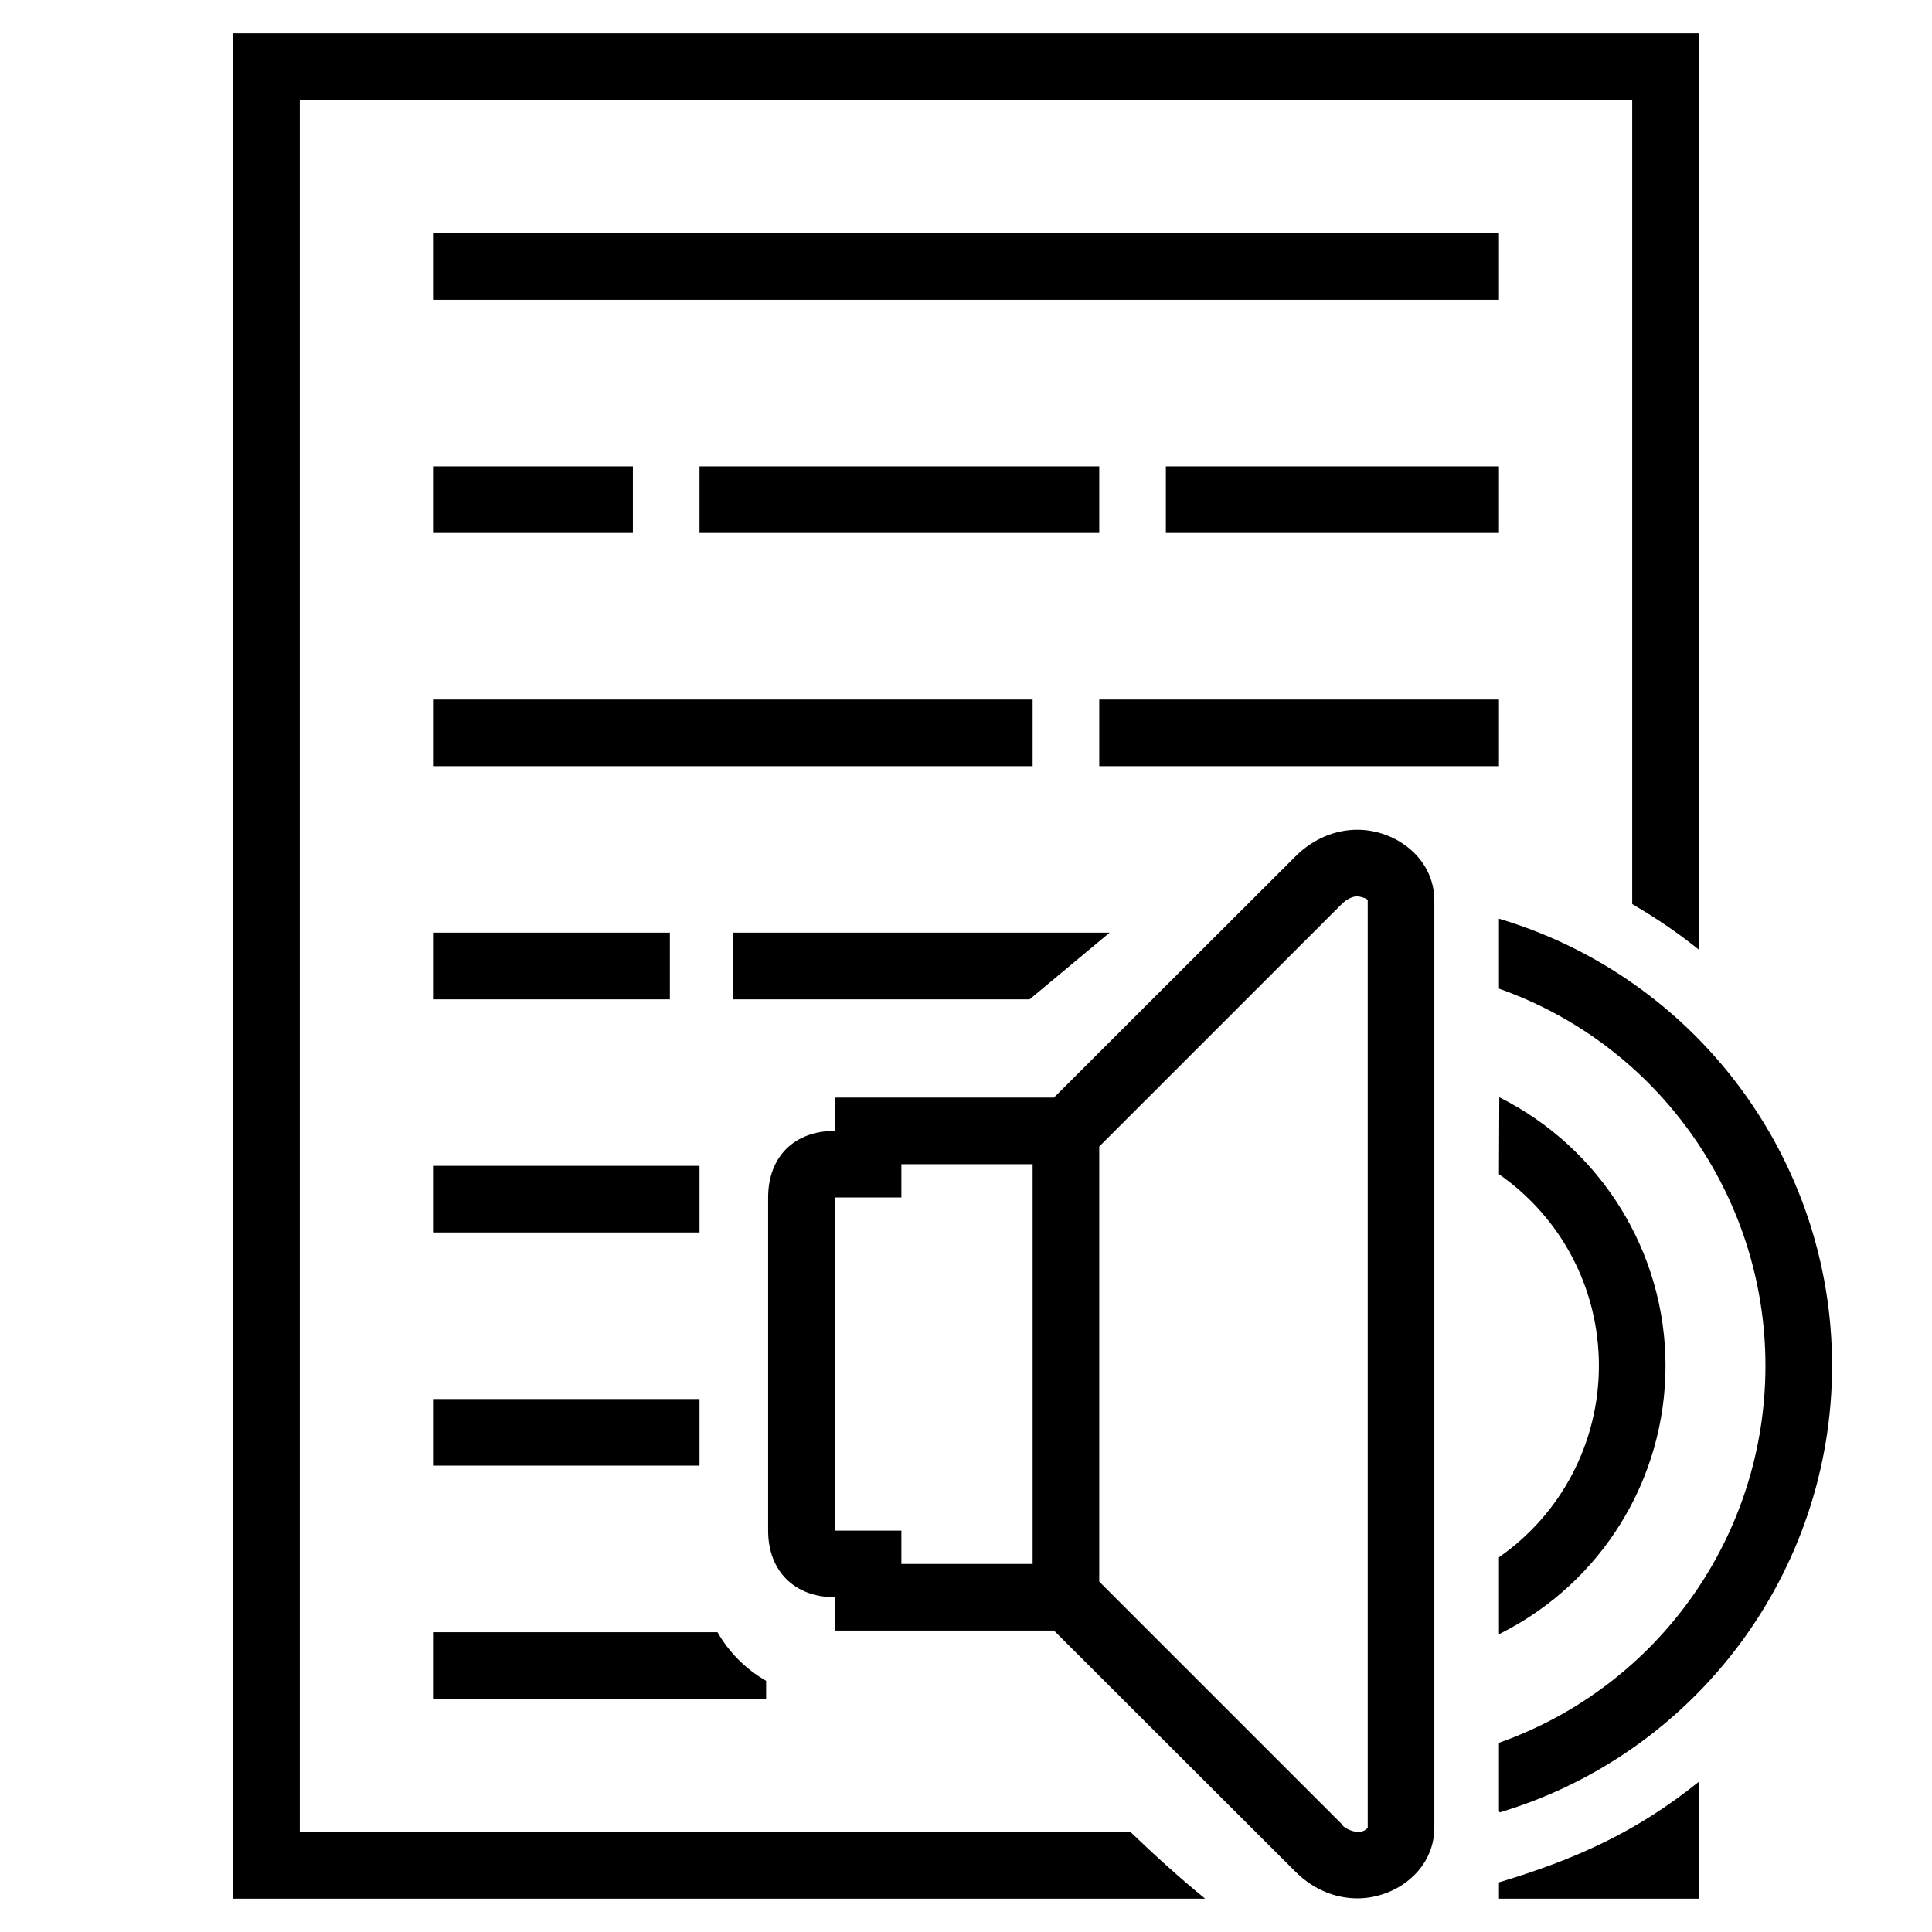 <?xml version="1.0" encoding="UTF-8"?>
<!DOCTYPE svg PUBLIC "-//W3C//DTD SVG 1.1//EN" "http://www.w3.org/Graphics/SVG/1.1/DTD/svg11.dtd">
<svg xmlns="http://www.w3.org/2000/svg" xml:space="preserve" width="580px" height="580px" shape-rendering="geometricPrecision" text-rendering="geometricPrecision" image-rendering="optimizeQuality" fill-rule="nonzero" clip-rule="nonzero" viewBox="0 0 5800 5800" xmlns:xlink="http://www.w3.org/1999/xlink">
	<title>text_speaker icon</title>
	<desc>text_speaker icon from the IconExperience.com I-Collection. Copyright by INCORS GmbH (www.incors.com).</desc>
		<path id="curve29"  d="M5100 100l0 2751c-63,-51 -130,-96 -200,-137l0 -2414 -4000 0 0 5200 2494 0c74,71 150,140 224,200l-2918 0 0 -5600 4400 0zm0 5249l0 351 -600 0 0 -49c229,-69 411,-150 600,-302zm-1800 -3249l1200 0 0 200 -1200 0 0 -200zm-1200 -700l1200 0 0 200 -1200 0 0 -200zm-800 2800l800 0 0 200 -800 0 0 -200zm0 700l854 0c35,61 85,111 146,146l0 54 -1000 0 0 -200zm0 -1400l800 0 0 200 -800 0 0 -200zm900 -700l1131 0 -240 200 -891 0 0 -200zm-900 0l711 0 0 200 -711 0 0 -200zm0 -700l1800 0 0 200 -1800 0 0 -200zm2200 -700l1000 0 0 200 -1000 0 0 -200zm-2200 0l600 0 0 200 -600 0 0 -200zm0 -700l3200 0 0 200 -3200 0 0 -200z"/>
	<path id="curve28"  d="M3888 5618l-724 -723 -658 0 0 -100c-121,0 -200,-79 -200,-200l0 -1000c0,-122 78,-200 200,-200l0 -100 658 0 724 -723c57,-57 124,-81 187,-81 117,0 231,87 231,212l0 2784c0,125 -114,212 -231,212 -63,0 -130,-24 -187,-81zm612 -2860c593,177 1000,723 1000,1342 0,618 -407,1164 -998,1341l-2 -5 0 -204c480,-170 800,-623 800,-1132 0,-508 -321,-963 -800,-1132l0 -210zm1 536c305,153 499,465 499,806 0,340 -191,650 -494,803l-6 3 0 -231c188,-131 300,-345 300,-575 0,-230 -111,-443 -300,-575l1 -231zm-395 2193l0 -2784c0,-6 -25,-12 -31,-12 -14,0 -30,7 -46,22l-729 729 0 1306 729 729c0,8 53,40 77,10zm-1006 -792l0 -1200 -394 0 0 100 -200 0 0 1000 200 0 0 100 394 0z"/>
</svg>